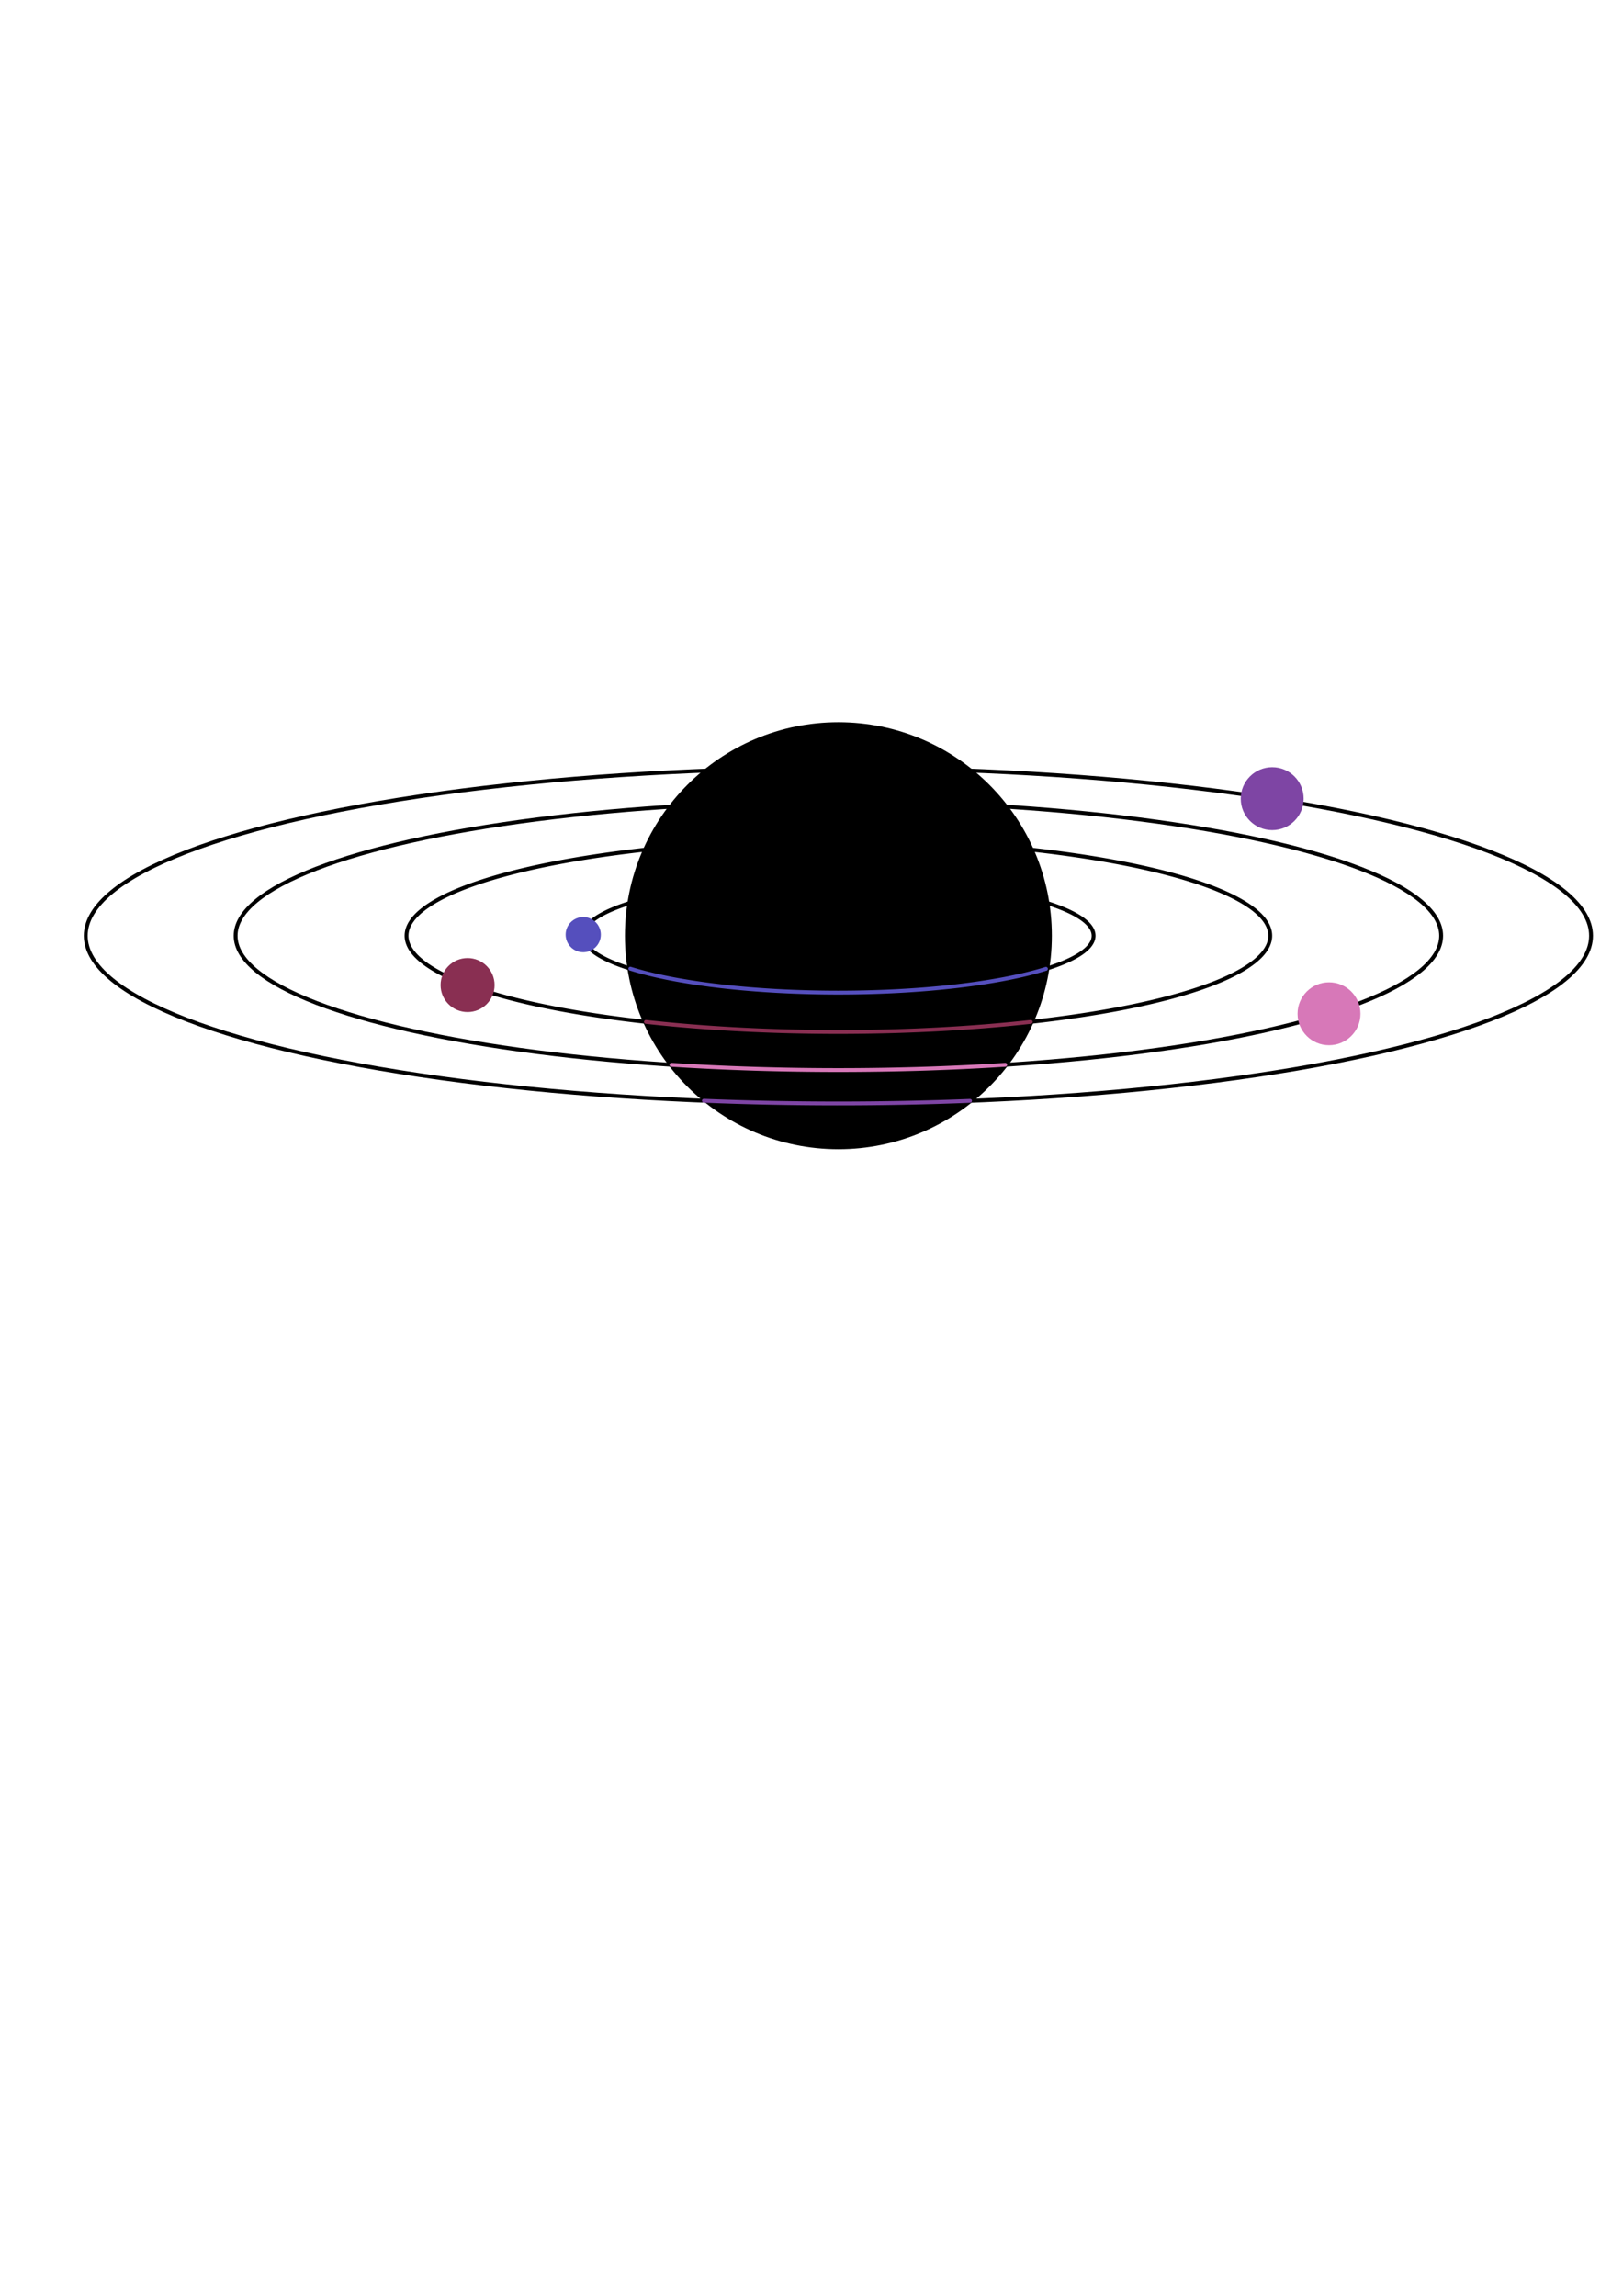 <?xml version="1.0" encoding="UTF-8" standalone="no"?>
<!-- Created with Inkscape (http://www.inkscape.org/) -->

<svg
   xmlns:dc="http://purl.org/dc/elements/1.1/"
   xmlns:cc="http://creativecommons.org/ns#"
   xmlns:rdf="http://www.w3.org/1999/02/22-rdf-syntax-ns#"
   xmlns:svg="http://www.w3.org/2000/svg"
   xmlns="http://www.w3.org/2000/svg"
   xmlns:sodipodi="http://sodipodi.sourceforge.net/DTD/sodipodi-0.dtd"
   xmlns:inkscape="http://www.inkscape.org/namespaces/inkscape"
   width="210mm"
   height="297mm"
   viewBox="0 0 210 297"
   version="1.1"
   id="svg8"
   inkscape:version="0.92.3 (2405546, 2018-03-11)"
   sodipodi:docname="logoEntwurf.svg">
  <defs
     id="defs2" />
  <sodipodi:namedview
     id="base"
     pagecolor="#ffffff"
     bordercolor="#666666"
     borderopacity="1.0"
     inkscape:pageopacity="0.0"
     inkscape:pageshadow="2"
     inkscape:zoom="1.4142136"
     inkscape:cx="404.88403"
     inkscape:cy="733.66468"
     inkscape:document-units="mm"
     inkscape:current-layer="layer1"
     showgrid="false"
     inkscape:object-paths="true"
     inkscape:snap-object-midpoints="true"
     inkscape:snap-grids="false"
     inkscape:snap-intersection-paths="true"
     inkscape:snap-nodes="true"
     inkscape:object-nodes="false"
     inkscape:window-width="1920"
     inkscape:window-height="1025"
     inkscape:window-x="0"
     inkscape:window-y="27"
     inkscape:window-maximized="1">
    <inkscape:grid
       type="xygrid"
       id="grid836" />
  </sodipodi:namedview>
  <g
     inkscape:label="Layer 1"
     inkscape:groupmode="layer"
     id="layer1">
    <circle
       style="fill:#000000;fill-opacity:1;stroke-width:0.311"
       id="path815"
       cx="108.479"
       cy="121.052"
       r="27.62" />
    <path
       style="fill:none;fill-opacity:0.714;stroke:#000000;stroke-width:0.5;stroke-miterlimit:4;stroke-dasharray:none;stroke-opacity:1"
       id="path819"
       sodipodi:type="arc"
       sodipodi:cx="108.47916"
       sodipodi:cy="121.05209"
       sodipodi:rx="55.875706"
       sodipodi:ry="12.448887"
       sodipodi:start="5.0775728"
       sodipodi:end="4.3482071"
       sodipodi:open="true"
       d="m 128.434,109.424 a 55.876,12.449 0 0 1 34.99,13.892 55.876,12.449 0 0 1 -54.972,10.185 55.876,12.449 0 0 1 -54.926,-10.198 55.876,12.449 0 0 1 35.052,-13.884" />
    <ellipse
       style="fill:none;fill-opacity:0.714;stroke:#000000;stroke-width:0.5;stroke-miterlimit:4;stroke-dasharray:none;stroke-opacity:1"
       id="path819-3"
       cx="108.479"
       cy="121.052"
       rx="77.991"
       ry="17.376" />
    <circle
       style="fill:#d778b8;fill-opacity:1;stroke:none;stroke-width:1;stroke-miterlimit:4;stroke-dasharray:none;stroke-opacity:1"
       id="path842"
       cx="171.961"
       cy="131.146"
       r="4.07" />
    <circle
       style="fill:#892f52;fill-opacity:1;stroke:none;stroke-width:1.721;stroke-miterlimit:4;stroke-dasharray:none;stroke-opacity:1"
       id="path844"
       cx="60.501"
       cy="127.433"
       r="3.493" />
    <path
       style="fill:none;fill-opacity:1;stroke:#892f52;stroke-width:0.5;stroke-linecap:round;stroke-miterlimit:4;stroke-dasharray:none;stroke-opacity:1"
       id="path819-6"
       sodipodi:type="arc"
       sodipodi:cx="108.47916"
       sodipodi:cy="121.05209"
       sodipodi:rx="55.875706"
       sodipodi:ry="12.448887"
       sodipodi:start="1.1091267"
       sodipodi:end="2.0326705"
       sodipodi:open="true"
       d="m 133.369,132.198 a 55.876,12.449 0 0 1 -49.789,-0.001" />
    <path
       style="fill:none;fill-opacity:0.714;stroke:#d778b8;stroke-width:0.5;stroke-linecap:round;stroke-miterlimit:4;stroke-dasharray:none;stroke-opacity:1"
       id="path819-3-7"
       sodipodi:type="arc"
       sodipodi:cx="108.47916"
       sodipodi:cy="121.05209"
       sodipodi:rx="77.991394"
       sodipodi:ry="17.376175"
       sodipodi:start="1.2903902"
       sodipodi:end="1.8513873"
       sodipodi:open="true"
       d="m 130.063,137.75 a 77.991,17.376 0 0 1 -43.181,-8.9e-4" />
    <path
       style="fill:none;fill-opacity:0.714;stroke:#000000;stroke-width:0.5;stroke-miterlimit:4;stroke-dasharray:none;stroke-opacity:1"
       id="path819-5"
       sodipodi:type="arc"
       sodipodi:cx="108.47916"
       sodipodi:cy="121.05209"
       sodipodi:rx="33.020782"
       sodipodi:ry="7.3569002"
       sodipodi:start="5.0775728"
       sodipodi:end="4.3482071"
       sodipodi:open="true"
       d="m 120.272,114.18 a 33.021,7.357 0 0 1 20.678,8.209 33.021,7.357 0 0 1 -32.487,6.019 33.021,7.357 0 0 1 -32.46,-6.026 33.021,7.357 0 0 1 20.715,-8.205" />
    <circle
       style="fill:#554fbd;fill-opacity:1;stroke:none;stroke-width:1.122;stroke-miterlimit:4;stroke-dasharray:none;stroke-opacity:1"
       id="path844-3"
       cx="75.465"
       cy="120.91"
       r="2.277" />
    <path
       style="fill:none;fill-opacity:0.714;stroke:#554fbd;stroke-width:0.5;stroke-linecap:round;stroke-miterlimit:4;stroke-dasharray:none;stroke-opacity:1"
       id="path819-5-5"
       sodipodi:type="arc"
       sodipodi:cx="108.47916"
       sodipodi:cy="121.05209"
       sodipodi:rx="33.020782"
       sodipodi:ry="7.3569002"
       sodipodi:start="0.62110912"
       sodipodi:end="2.5239815"
       sodipodi:open="true"
       d="M 135.333,125.333 A 33.021,7.357 0 0 1 108.421,128.409 33.021,7.357 0 0 1 81.558,125.312" />
    <ellipse
       style="fill:none;fill-opacity:0.714;stroke:#000000;stroke-width:0.5;stroke-miterlimit:4;stroke-dasharray:none;stroke-opacity:1"
       id="path819-3-6"
       cx="108.479"
       cy="121.052"
       rx="97.386"
       ry="21.697" />
    <circle
       style="fill:#7e45a4;fill-opacity:1;stroke:none;stroke-width:1;stroke-miterlimit:4;stroke-dasharray:none;stroke-opacity:1"
       id="path842-2"
       cx="164.61"
       cy="103.321"
       r="4.07" />
    <path
       style="fill:none;fill-opacity:0.714;stroke:#7e45a4;stroke-width:0.5;stroke-linecap:round;stroke-miterlimit:4;stroke-dasharray:none;stroke-opacity:1"
       id="path819-3-6-9"
       sodipodi:type="arc"
       sodipodi:cx="108.47916"
       sodipodi:cy="121.05209"
       sodipodi:rx="97.386452"
       sodipodi:ry="21.697317"
       sodipodi:start="1.3949885"
       sodipodi:end="1.7504589"
       sodipodi:open="true"
       d="m 125.512,142.415 a 97.386,21.697 0 0 1 -34.436,-0.015" />
  </g>
</svg>
